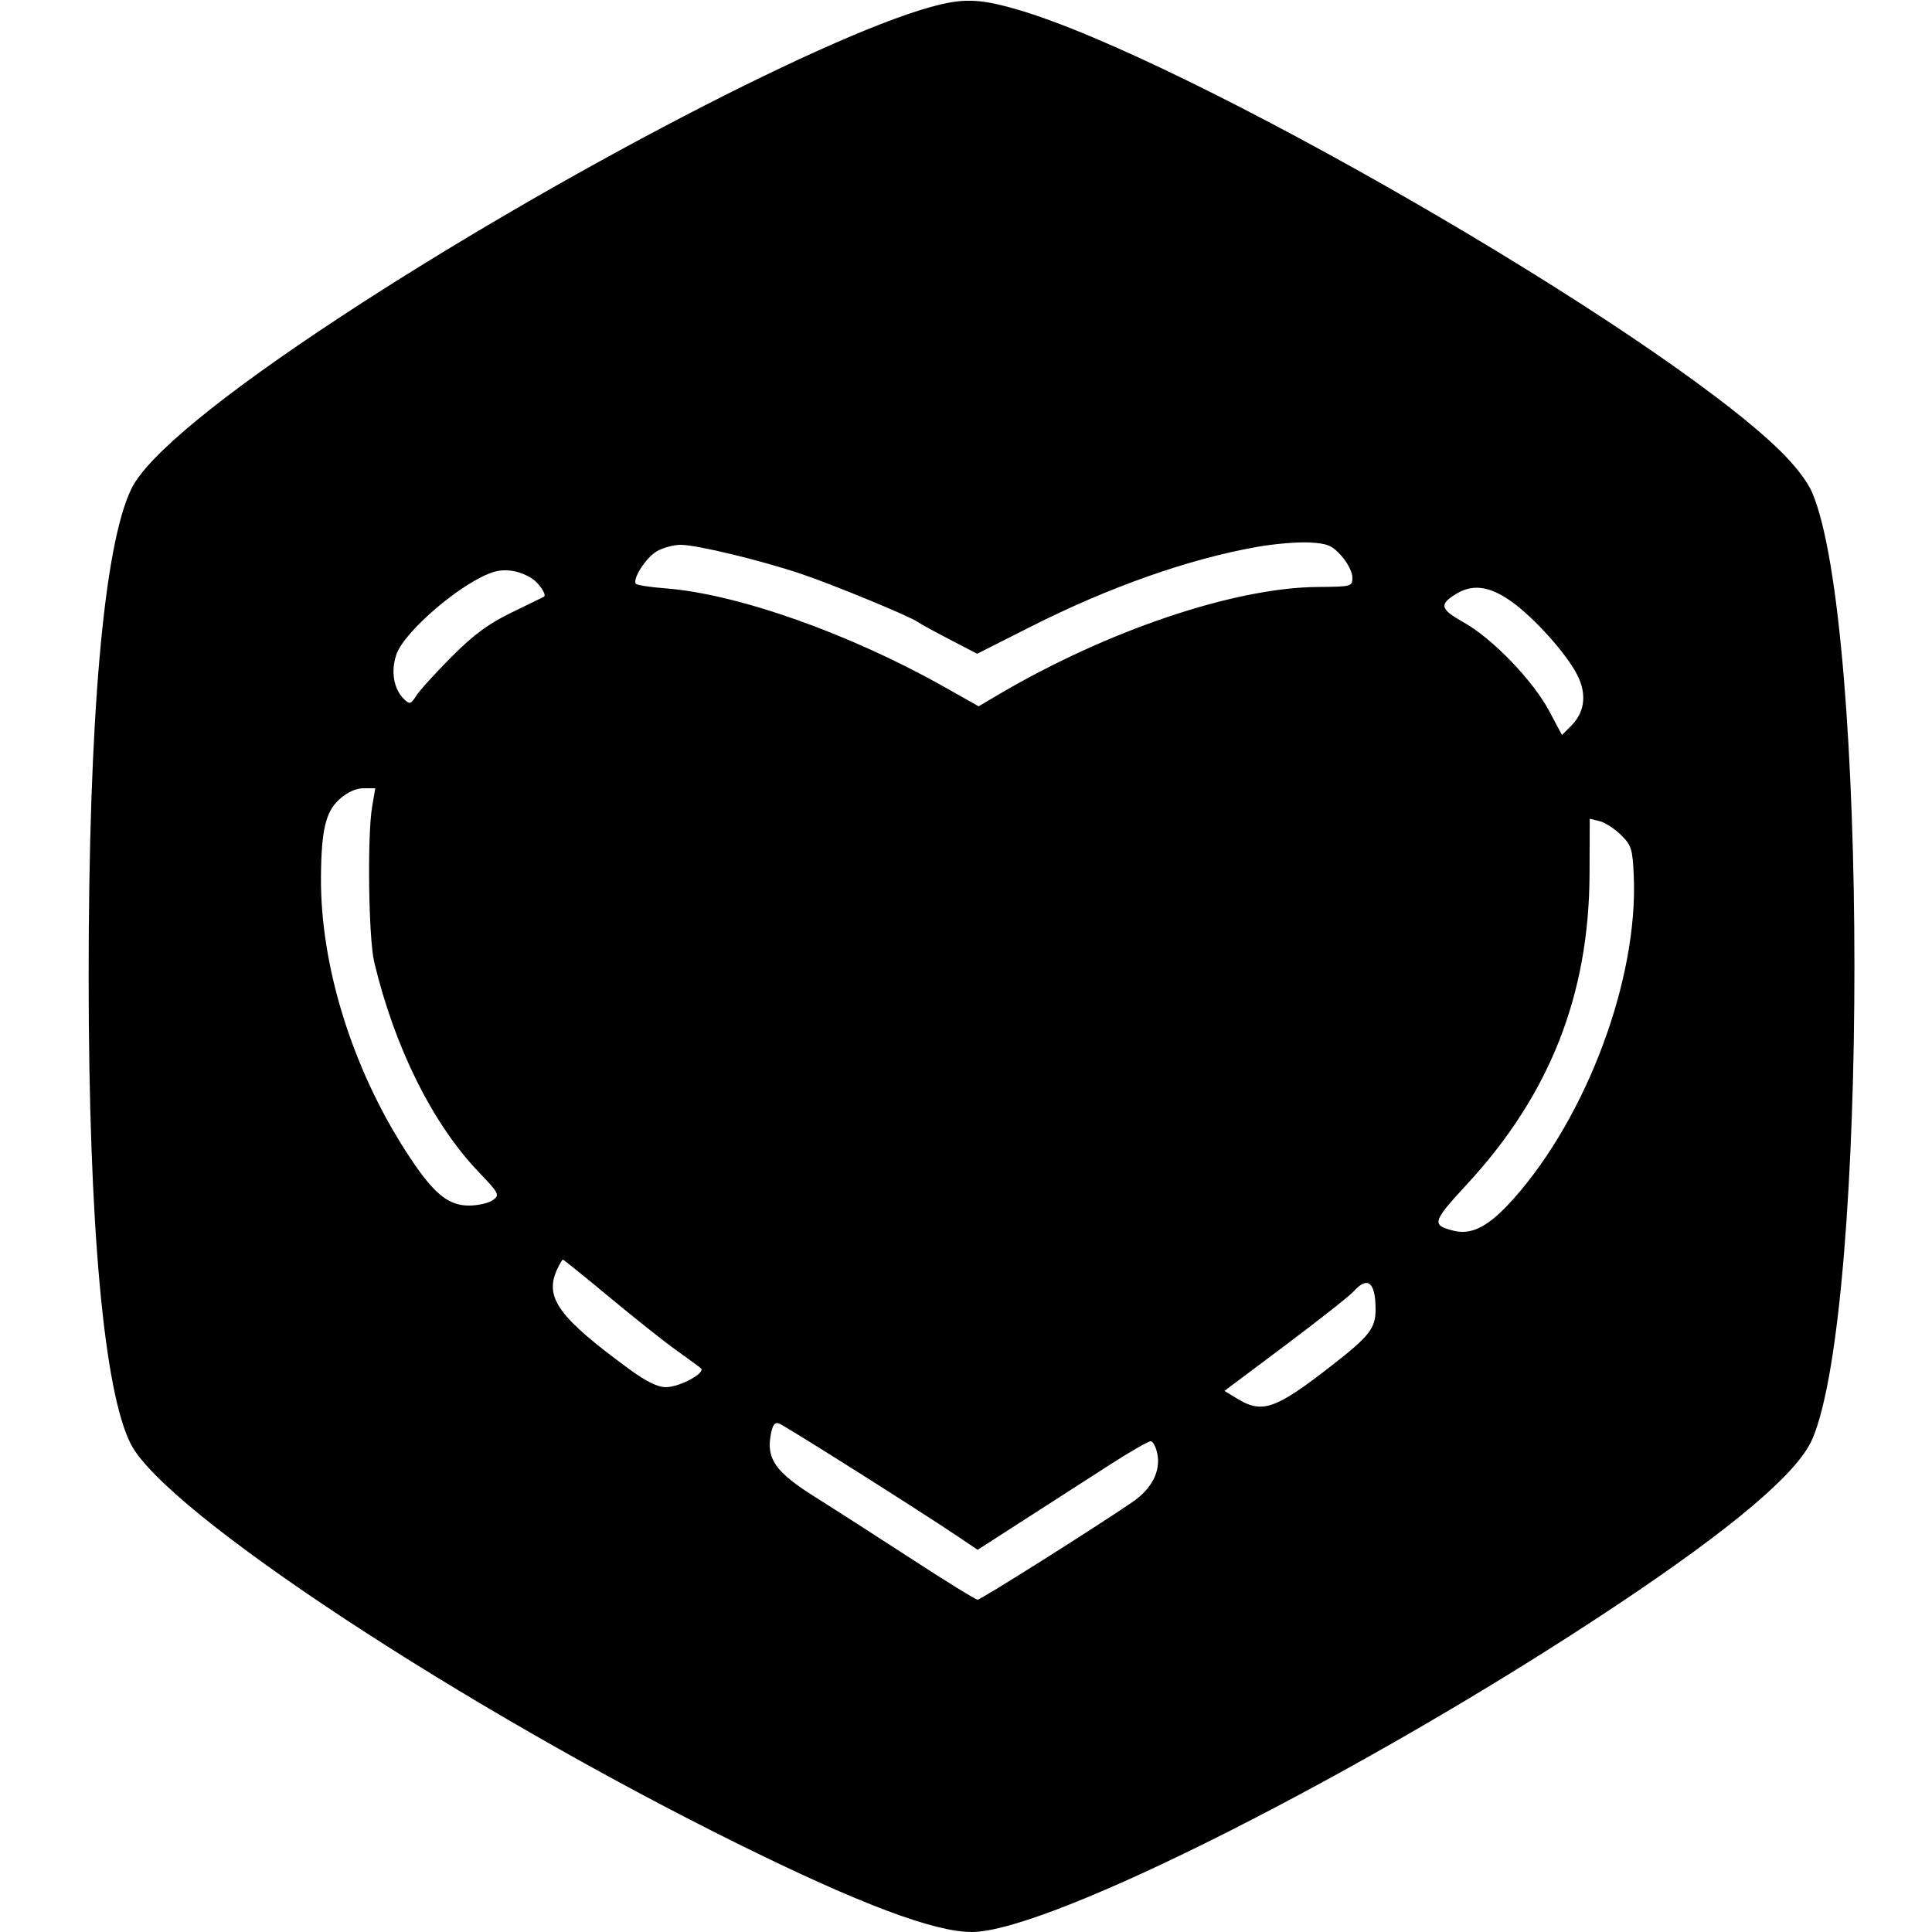 <svg xmlns="http://www.w3.org/2000/svg" width="500" height="500" viewBox="0 0 500 500" version="1.1">
	<path d="M 243.500 1.131 C 217.299 7.221, 143.835 45.435, 88.500 81.757 C 57.265 102.260, 38.125 117.979, 33.986 126.528 C 26.814 141.345, 22.921 185.971, 22.941 253.132 C 22.961 316.920, 26.859 360.003, 33.851 373.709 C 42.879 391.404, 119.987 442.142, 191.500 477.444 C 222.503 492.749, 241.780 500, 251.463 500 C 271.619 500, 353.990 458.301, 418 415.693 C 448.519 395.379, 465.288 381.159, 469.036 372.416 C 483.591 338.461, 483.538 161.416, 468.963 127.413 C 467.714 124.500, 464.386 120.218, 460.310 116.280 C 427.892 84.960, 306.949 15.119, 263.152 2.427 C 254.351 -0.123, 250.101 -0.404, 243.500 1.131 M 325.500 141.504 C 307.780 144.612, 287.082 151.901, 266.697 162.211 L 252.895 169.192 245.697 165.454 C 241.739 163.397, 238.050 161.374, 237.500 160.958 C 235.697 159.592, 215.676 151.327, 207.500 148.573 C 196.919 145.008, 180.337 141.003, 176.154 141.001 C 174.314 141.001, 171.515 141.764, 169.933 142.699 C 167.181 144.324, 163.705 149.714, 164.539 151.063 C 164.758 151.417, 168.213 151.958, 172.218 152.265 C 190.833 153.691, 219.892 163.965, 244.386 177.777 L 253.271 182.788 258.342 179.798 C 286.544 163.170, 319.430 152.075, 341.015 151.907 C 349.816 151.838, 350 151.787, 350 149.434 C 350 148.113, 348.726 145.605, 347.168 143.862 C 344.746 141.151, 343.551 140.650, 338.918 140.396 C 335.938 140.234, 329.900 140.732, 325.500 141.504 M 127.900 147.984 C 119.976 150.309, 104.642 163.286, 102.566 169.423 C 101.094 173.776, 101.893 178.358, 104.578 180.953 C 106.028 182.354, 106.329 182.265, 107.771 180 C 108.647 178.625, 112.769 174.090, 116.932 169.923 C 122.666 164.182, 126.439 161.407, 132.500 158.471 C 136.900 156.340, 140.623 154.526, 140.774 154.441 C 141.562 153.995, 139.550 150.938, 137.666 149.718 C 134.618 147.745, 130.940 147.092, 127.900 147.984 M 376.774 153.744 C 372.390 156.462, 372.720 157.652, 378.806 161.070 C 386.238 165.244, 396.702 176.087, 400.900 183.963 L 404.235 190.220 406.648 187.806 C 410.410 184.044, 410.764 178.979, 407.637 173.644 C 404.053 167.529, 395.868 158.764, 390.293 155.070 C 385.068 151.610, 380.878 151.199, 376.774 153.744 M 87.886 206.811 C 84.288 210.025, 83.153 214.779, 83.066 227 C 82.902 249.786, 91.043 276.147, 104.926 297.790 C 111.875 308.623, 115.777 312, 121.344 312 C 123.694 312, 126.486 311.365, 127.547 310.590 C 129.385 309.245, 129.213 308.904, 123.844 303.275 C 111.922 290.776, 102.137 271.103, 96.849 249 C 95.375 242.840, 95.021 216.306, 96.311 208.750 L 97.123 204 94.077 204 C 92.152 204, 89.875 205.034, 87.886 206.811 M 411.372 226.195 C 411.258 257.435, 401.066 283.287, 379.774 306.346 C 370.611 316.269, 370.381 317.054, 376.202 318.515 C 380.958 319.708, 385.422 317.323, 391.744 310.208 C 410.718 288.857, 423.964 253.289, 422.820 226.762 C 422.516 219.706, 422.223 218.765, 419.493 216.072 C 417.847 214.449, 415.358 212.843, 413.962 212.505 L 411.425 211.890 411.372 226.195 M 144.161 328.547 C 140.847 335.820, 144.541 340.916, 162.860 354.340 C 167.245 357.553, 170.195 358.999, 172.360 358.996 C 175.891 358.992, 182.745 355.278, 181.384 354.107 C 180.898 353.689, 178.025 351.582, 175.001 349.424 C 171.976 347.266, 164.222 341.113, 157.770 335.750 C 151.317 330.387, 145.877 326, 145.680 326 C 145.482 326, 144.799 327.146, 144.161 328.547 M 350.405 334.136 C 349.357 335.310, 341.387 341.602, 332.693 348.116 L 316.886 359.960 320.193 361.976 C 326.692 365.939, 330.090 364.743, 344.709 353.352 C 354.435 345.774, 356 343.764, 356 338.859 C 356 331.870, 353.961 330.149, 350.405 334.136 M 199.480 371.255 C 198.288 377.609, 200.731 381.025, 211.130 387.543 C 216.283 390.774, 227.612 398.048, 236.305 403.708 C 244.997 409.369, 252.518 414, 253.018 414 C 253.841 414, 284.249 394.809, 293.202 388.639 C 298.031 385.310, 300.370 380.788, 299.543 376.379 C 299.195 374.520, 298.408 373, 297.796 373 C 297.184 373, 292.591 375.628, 287.591 378.840 C 282.591 382.051, 272.766 388.371, 265.758 392.882 L 253.016 401.086 247.258 397.217 C 237.355 390.565, 203.268 369.040, 201.657 368.422 C 200.521 367.986, 199.955 368.722, 199.480 371.255" stroke="none" fill="black" fill-rule="evenodd"/>
</svg>